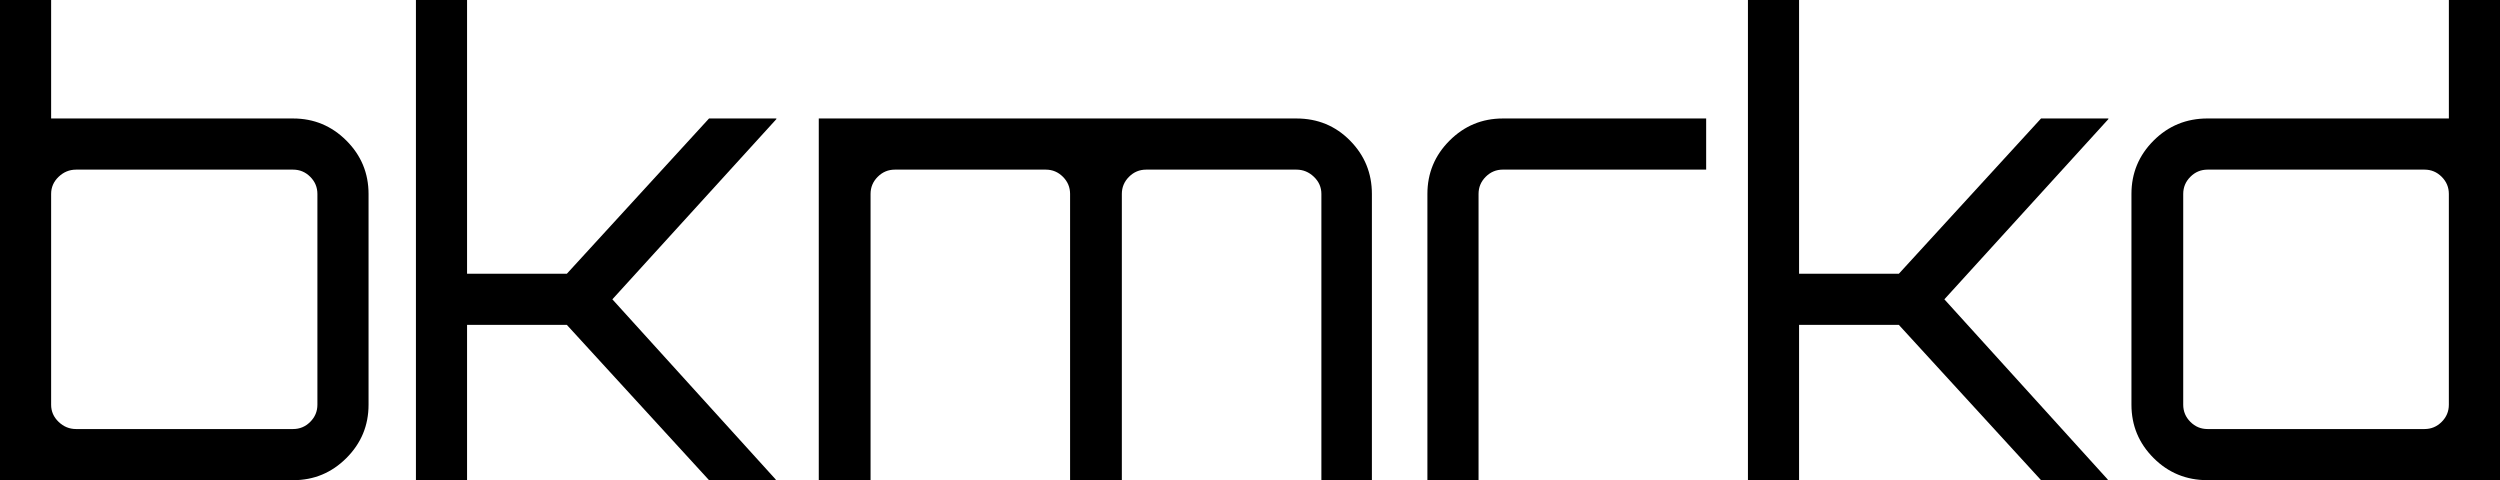 <?xml version="1.0" encoding="UTF-8"?>
<svg id="uuid-86a82b9f-df93-4524-adb4-6f23526f3d3b" data-name="Layer 2" xmlns="http://www.w3.org/2000/svg" viewBox="0 0 1245.34 239.19">
  <g id="uuid-8a13afc8-071b-4afd-ab3b-763a8578b427" data-name="Layer 1">
    <g>
      <path d="M0,239.19V0h25.47v59.02h120.53c10.35,0,19.21,3.68,26.56,11.03,7.35,7.35,11.03,16.21,11.03,26.56v105c0,10.36-3.68,19.21-11.03,26.56-7.35,7.35-16.21,11.03-26.56,11.03H0ZM37.9,213.72h108.1c3.31,0,6.16-1.19,8.54-3.57,2.38-2.38,3.57-5.23,3.57-8.54v-105c0-3.31-1.19-6.16-3.57-8.54-2.38-2.38-5.23-3.57-8.54-3.57H37.9c-3.32,0-6.21,1.19-8.7,3.57-2.49,2.38-3.73,5.23-3.73,8.54v105c0,3.32,1.24,6.16,3.73,8.54,2.48,2.38,5.38,3.57,8.7,3.57Z"/>
      <path d="M207.19,239.19V0h25.47v136.37h49.7l70.83-77.35h33.55v.31l-81.7,89.77,81.39,89.77v.31h-33.24l-70.83-77.35h-49.7v77.35h-25.47Z"/>
      <path d="M407.86,239.19V59.02h237.95c10.56,0,19.46,3.68,26.71,11.03,7.25,7.35,10.87,16.21,10.87,26.56v142.58h-25.16V96.61c0-3.31-1.24-6.16-3.73-8.54-2.49-2.38-5.39-3.57-8.7-3.57h-74.86c-3.32,0-6.16,1.19-8.54,3.57-2.38,2.38-3.57,5.23-3.57,8.54v142.58h-25.78V96.61c0-3.31-1.19-6.16-3.57-8.54-2.38-2.38-5.23-3.57-8.54-3.57h-75.17c-3.31,0-6.16,1.19-8.54,3.57-2.38,2.38-3.57,5.23-3.57,8.54v142.58h-25.78Z"/>
      <path d="M711.04,239.19V96.61c0-10.35,3.67-19.21,11.03-26.56,7.35-7.35,16.2-11.03,26.56-11.03h101.27v25.47h-101.27c-3.32,0-6.16,1.19-8.54,3.57-2.38,2.38-3.57,5.23-3.57,8.54v142.58h-25.47Z"/>
      <path d="M870.71,239.19V0h25.47v136.37h49.7l70.83-77.35h33.55v.31l-81.7,89.77,81.39,89.77v.31h-33.24l-70.83-77.35h-49.7v77.35h-25.47Z"/>
      <path d="M1099.65,239.19c-10.56,0-19.52-3.67-26.87-11.03-7.35-7.35-11.03-16.2-11.03-26.56v-105c0-10.35,3.67-19.21,11.03-26.56,7.35-7.35,16.31-11.03,26.87-11.03h120.22V0h25.47v239.19h-145.69ZM1099.65,213.72h108.1c3.31,0,6.16-1.19,8.54-3.57,2.38-2.38,3.57-5.23,3.57-8.54v-105c0-3.31-1.19-6.16-3.57-8.54-2.38-2.38-5.23-3.57-8.54-3.57h-108.1c-3.31,0-6.16,1.19-8.54,3.57-2.38,2.38-3.57,5.23-3.57,8.54v105c0,3.32,1.19,6.16,3.57,8.54,2.38,2.38,5.23,3.57,8.54,3.57Z"/>
    </g>
  </g>
</svg>